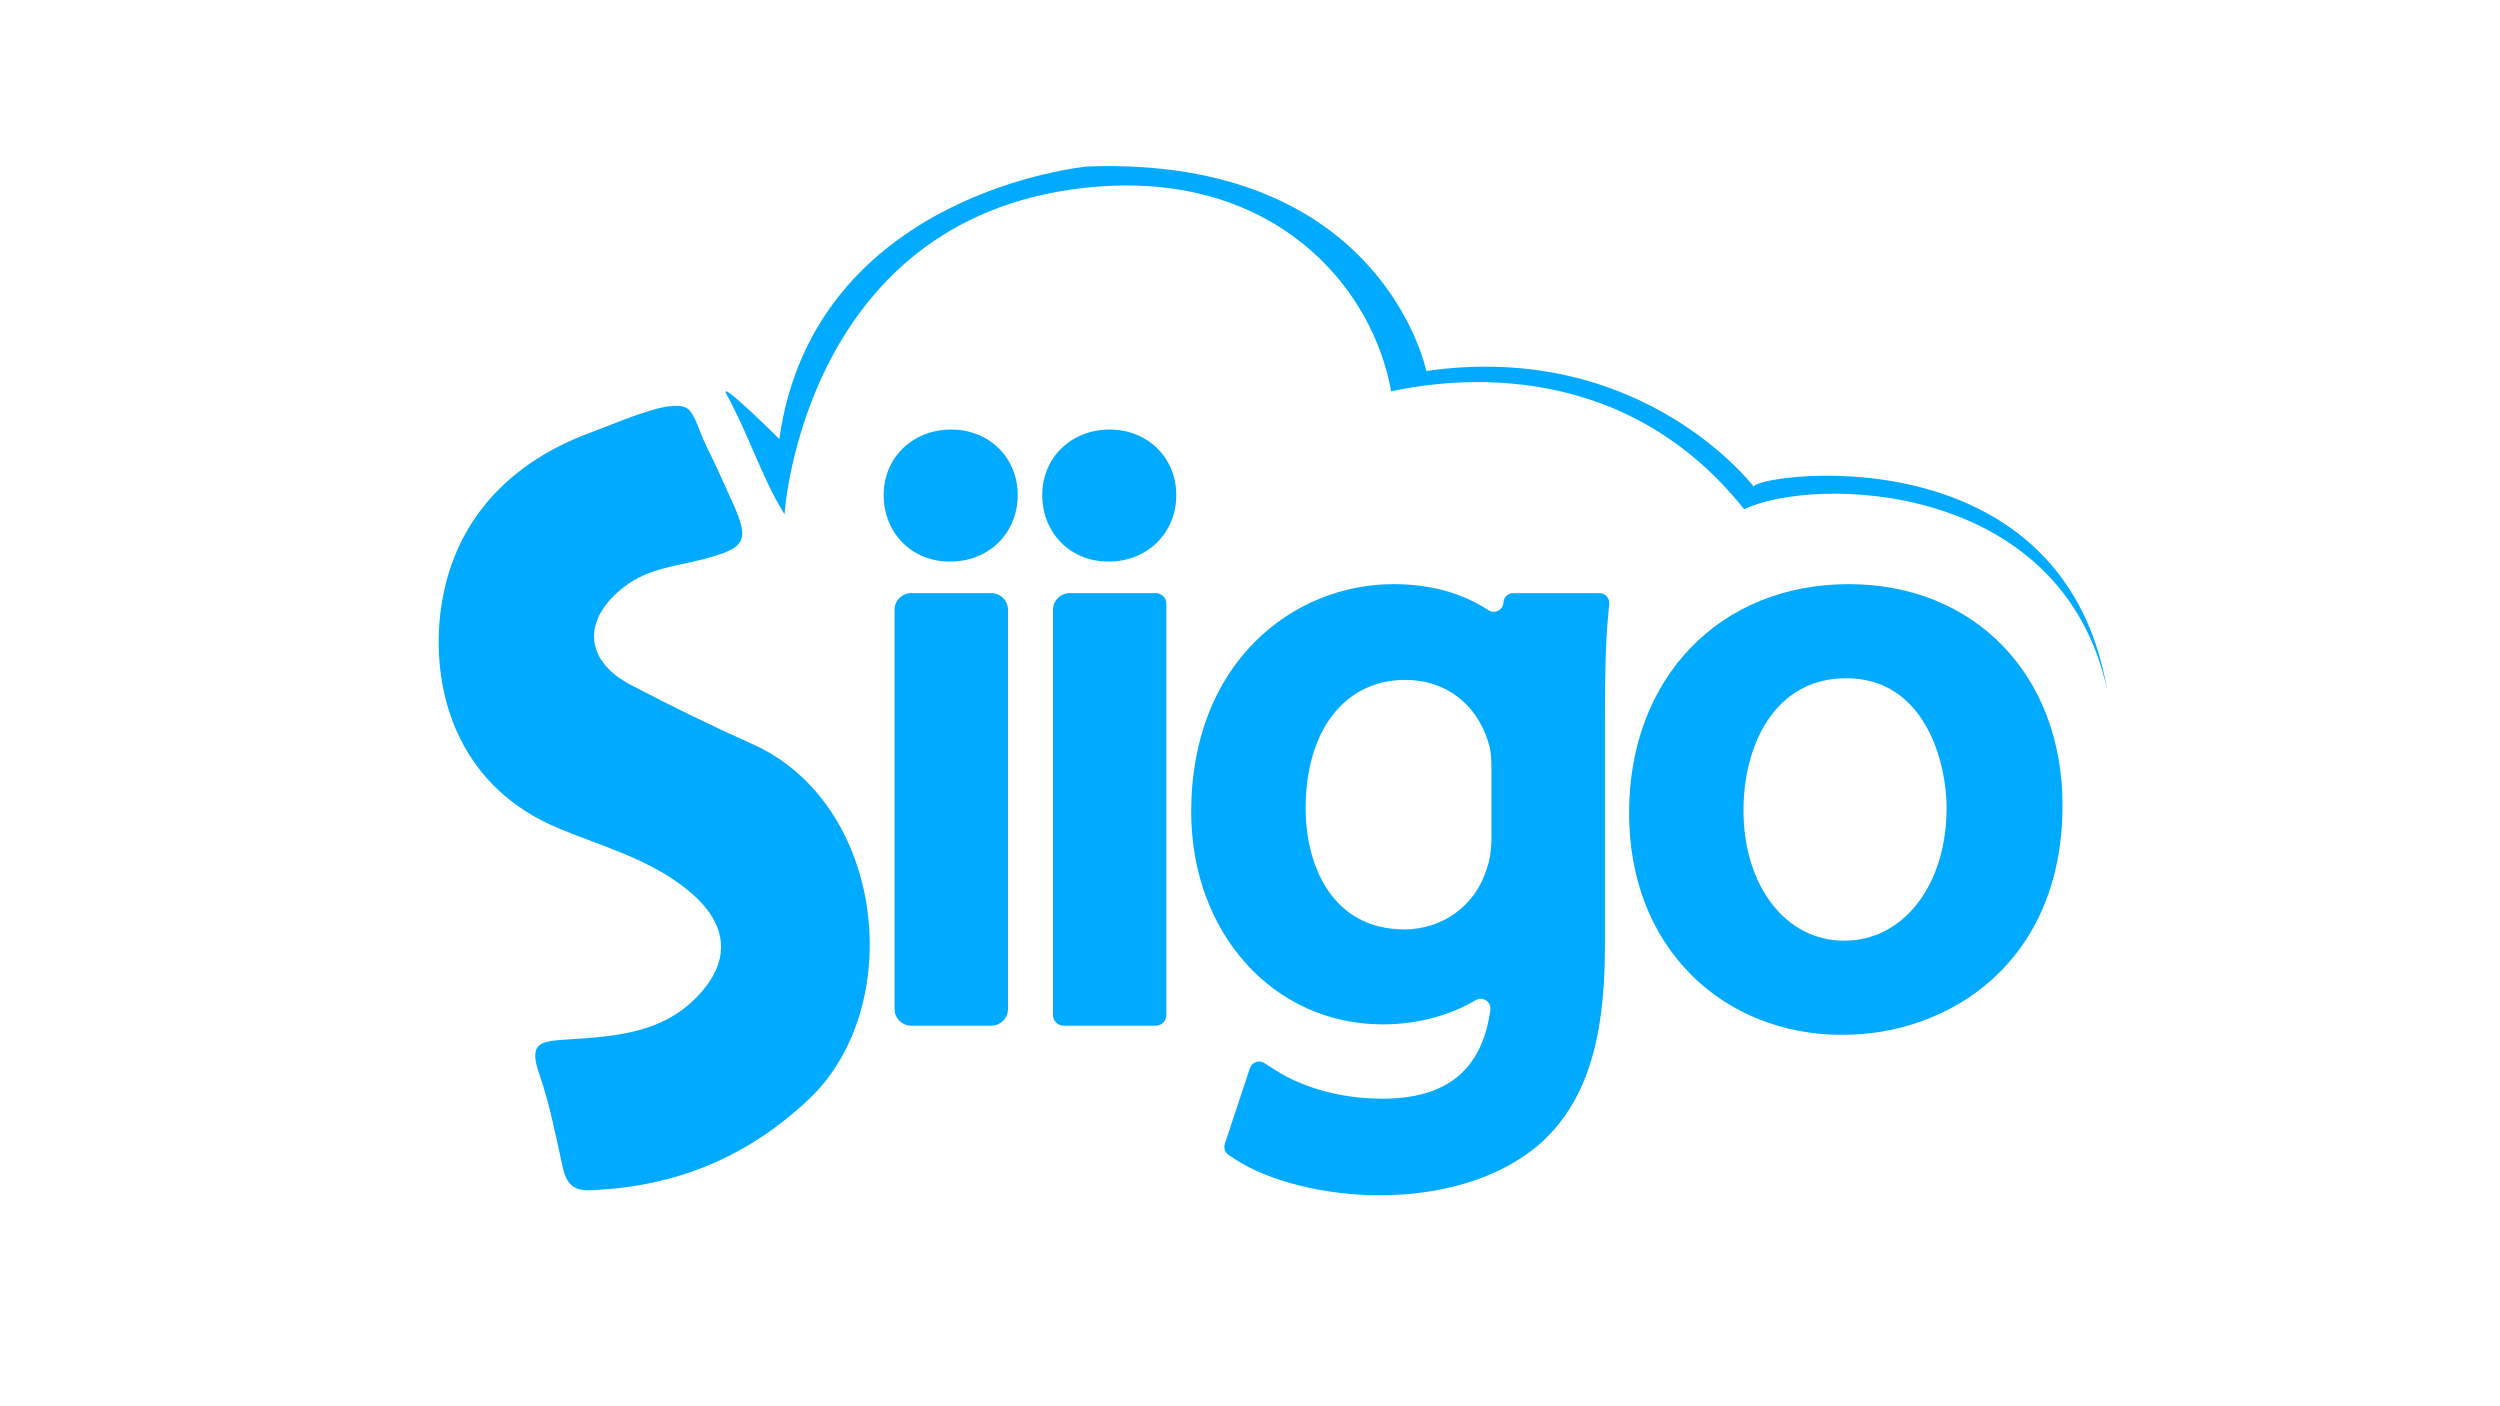 <?xml version="1.0" ?>
<svg xmlns="http://www.w3.org/2000/svg" viewBox="0 0 1920 1080">
	<style type="text/css">
	.st0{fill:#00AAFF;}
</style>
	<g>
		<g>
			<path class="st0" d="M699.87,787.72h61.41c7.11,0,12.87-5.76,12.87-12.87V468.38c0-7.1-5.76-12.87-12.87-12.87h-61.41    c-7.11,0-12.87,5.77-12.87,12.87v306.48C687,781.96,692.77,787.72,699.87,787.72"/>
			<path class="st0" d="M730.52,329.89c-29.64,0-51.87,21.63-51.87,50.27c0,29.15,21.67,51.11,50.55,51.11h0.72    c29.63,0,51.68-21.96,51.68-51.11C781.6,351.51,759.72,329.89,730.52,329.89"/>
			<path class="st0" d="M852.22,329.89c-29.6,0-51.77,21.63-51.77,50.27c0,29.15,21.7,51.11,50.45,51.11h0.6    c29.71,0,51.89-21.96,51.89-51.11C903.4,351.51,881.34,329.89,852.22,329.89"/>
			<path class="st0" d="M816.89,787.72h70.7c4.52,0,8.18-3.66,8.18-8.18V463.69c0-4.52-3.66-8.18-8.18-8.18h-66.01    c-7.1,0-12.87,5.77-12.87,12.87v311.17C808.71,784.06,812.38,787.72,816.89,787.72"/>
			<path class="st0" d="M1154.66,462.68c-0.26,5.81-6.74,9.12-11.6,5.93c-17.36-11.41-40.97-19.99-72.8-19.99    c-77.15,0-155.41,60.13-155.41,174.89c0,92.97,63.23,163.21,146.93,163.21c26.74,0,51.34-6.67,71.61-18.62    c5.36-3.16,12.04,1.29,11.21,7.45c-6.19,45.88-33.35,68.24-82.82,68.24c-43.42,0-71.94-15.22-82.14-21.84l-8.56-5.49    c-4.12-2.65-9.64-0.7-11.17,3.95l-19.24,58.08c-1.07,3.24,0.18,6.79,3.05,8.65l5.25,3.4c25.92,16.82,68.45,27.44,111.03,27.44    c28.94,0,83.35-5.21,123.36-40.13c34.06-31.03,49.2-77.27,49.2-149.76V553.2c0-38.34,0.66-60.94,2.54-80.77l0.78-8.73    c0.4-4.39-3.06-8.18-7.47-8.18h-66.26C1158.14,455.51,1154.84,458.67,1154.66,462.68 M1078.58,713.78    c-55.96,0-75.86-49.89-75.86-92.74c0-60.13,30.02-98.88,76.49-98.88c30.56,0,54.46,17.78,63.77,47.64l0.06,0.33    c1.61,4.69,2.38,10.62,2.38,19.21v54.05c0,9.19-1.34,17.79-3.58,23.89l-0.25,0.72C1132.75,695.67,1107.89,713.78,1078.58,713.78"/>
			<path class="st0" d="M1419.83,448.62c-99.23,0-168.69,72.25-168.69,175.55c0,49.98,16.37,92.8,47.28,124.04    c29.68,30.04,71.1,46.54,116.14,46.54h0.76c81.24,0,168.69-55.18,168.69-176.33C1584.01,518.47,1516.46,448.62,1419.83,448.62     M1416.6,722.43h-0.58c-44.67,0-77.02-42.18-77.02-100.11c0-50.63,24.27-101.44,78.89-101.44c60.87,0,77.11,65.15,77.11,99.53    C1495,679.48,1461.99,722.43,1416.6,722.43"/>
			<path class="st0" d="M598.51,337.15c0,0-47.2-46.87-40.66-34.55c17.44,31.7,27.22,64.39,44.65,92.34c0,0,14.5-233.86,240.5-251.62    c134.62-10.48,210.64,75.02,225.4,157.18c33.77-6.99,173.01-32.77,271.14,90.6c53.21-25.57,243.8-22.75,278.77,138.77    c-34.96-204.32-279.09-164.16-271.14-155.73c0,0-85.23-113.16-251.78-89.21c0,0-33.37-165.27-260.36-157.07    C835.02,127.86,625.28,147.18,598.51,337.15"/>
			<path class="st0" d="M577.51,571.28c-31.6-14.13-62.6-29.23-93.06-45.29c-36.64-19.17-37-51.02-4.65-75.65    c18.81-14.25,40.21-15.48,60.85-21.04c31.45-8.28,35.32-13.47,22.66-41.77c-3.99-8.79-7.98-17.59-11.98-26.56    c-3.72-8.13-7.89-16.08-11.49-24.19c-3.09-6.72-5.34-15.58-10.03-21.28c-0.33-0.51-0.66-1-1.2-1.23    c-5.52-4.62-17.71-2.04-24.13-0.36c-17.01,4.57-33.85,11.88-50.35,18.07c-68.13,24.91-110.8,74.82-116.65,146.12    c-4.56,59.39,17.41,127.33,91.59,158.06c33.2,13.93,68.96,23.13,98.58,46.97c30.01,24.04,35.35,52.16,9.73,80.24    c-27.94,30.77-65.87,32.62-102.99,35.02c-18.73,1.38-28.87,1.98-20.19,26.55c7.89,22.72,12.63,47.33,17.91,71.18    c3.64,16.61,11.26,18.62,24.31,17.89c63.23-3.3,116.95-24.9,164.57-69.61C696.77,772.97,679.84,616.8,577.51,571.28"/>
		</g>
	</g>
</svg>